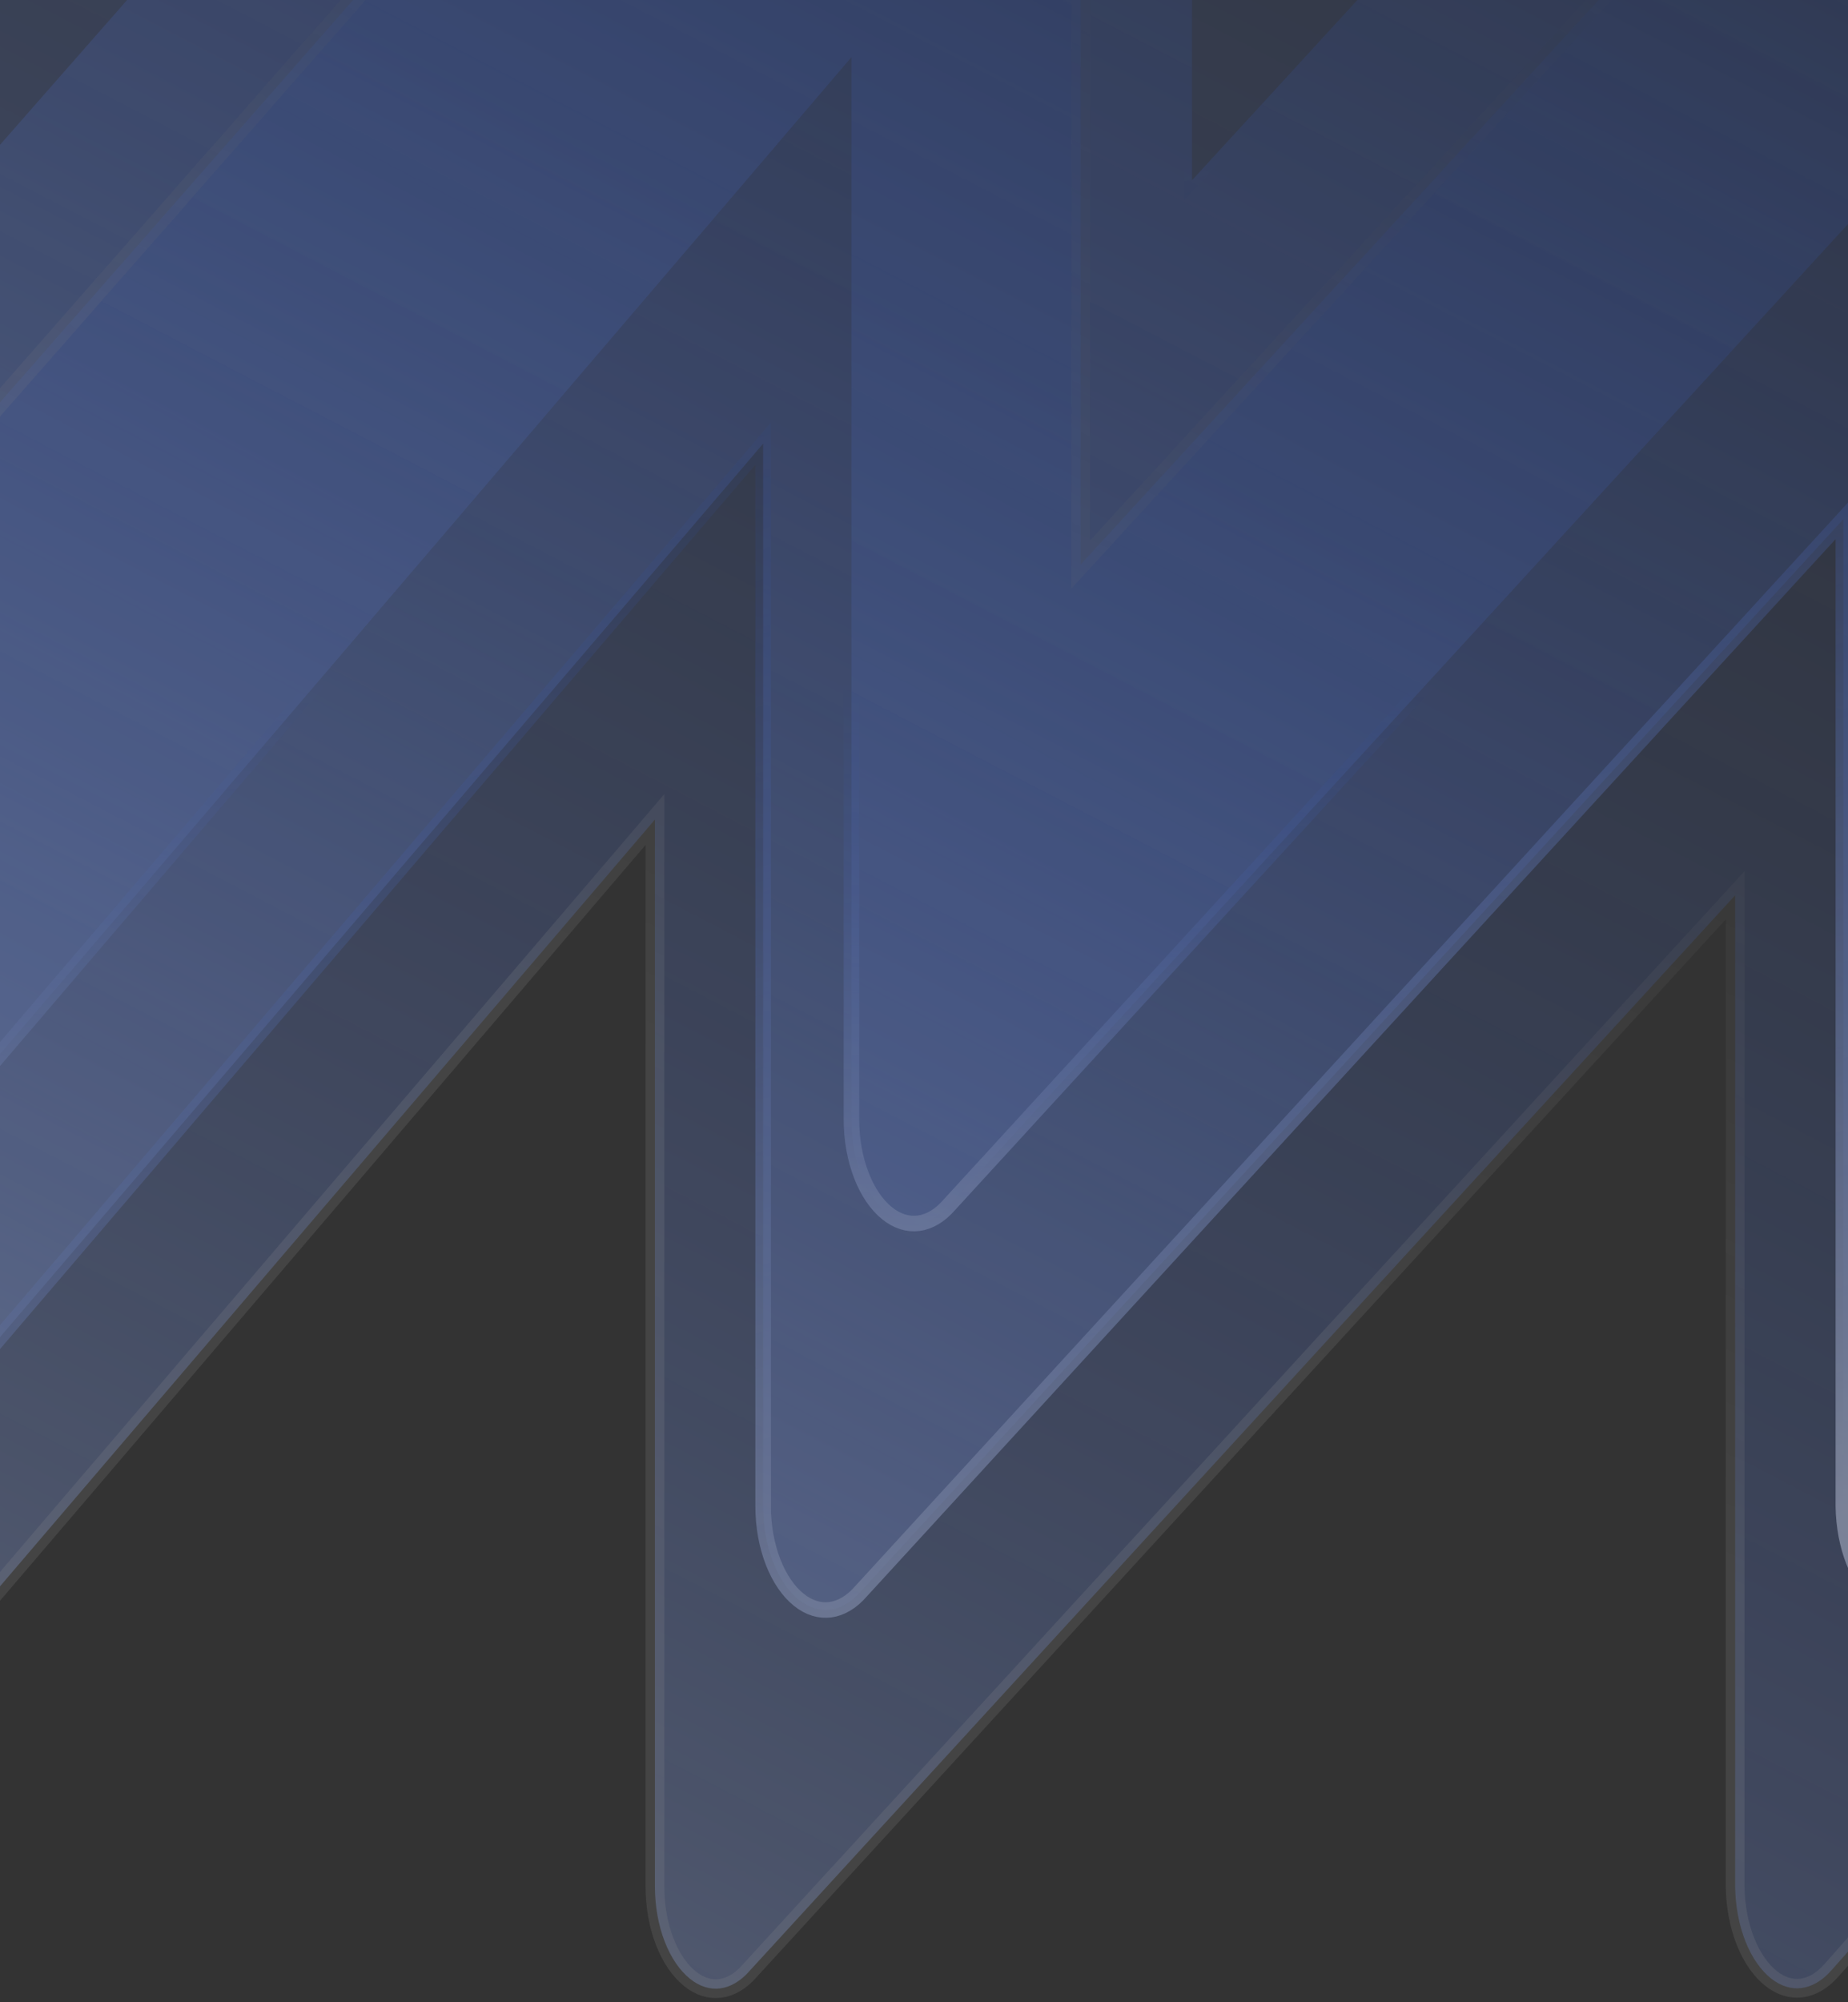 <svg width="374" height="405" viewBox="0 0 374 405" fill="none" xmlns="http://www.w3.org/2000/svg">
<rect x="0" y="0" width="374" height="405" fill="#333333" stroke="none"/>
<g opacity="0.49">
<path d="M411 243.666L410.994 243.673C409.054 245.881 406.874 247.095 404.721 247.366C402.584 247.635 400.376 246.989 398.311 245.347C396.229 243.691 394.39 241.094 393.061 237.757C391.736 234.431 390.995 230.561 390.939 226.567L390.939 30.88L390.939 26.837L388.208 29.817L192.183 243.648L192.166 243.667L192.149 243.686C190.227 245.924 188.057 247.157 185.914 247.439C183.789 247.718 181.59 247.075 179.535 245.426C177.463 243.762 175.638 241.148 174.335 237.794C173.035 234.449 172.331 230.563 172.321 226.574L172.321 15.826L172.321 11.565L169.553 14.804L-26.027 243.673C-26.029 243.675 -26.032 243.678 -26.034 243.681C-27.971 245.885 -30.149 247.096 -32.3 247.366C-34.436 247.635 -36.645 246.989 -38.709 245.347C-40.792 243.692 -42.631 241.094 -43.96 237.758C-45.285 234.431 -46.026 230.559 -46.081 226.565L-46.081 34.985C-46.083 31.517 -45.559 28.113 -44.565 25.066C-43.57 22.015 -42.147 19.45 -40.456 17.558L-40.447 17.548L228.075 -288.297C228.077 -288.3 228.08 -288.304 228.083 -288.307C231.091 -291.621 234.507 -293.465 237.937 -293.82C241.357 -294.175 244.845 -293.058 248.044 -290.433C251.26 -287.796 254.04 -283.746 256.02 -278.646C257.997 -273.555 259.075 -267.672 259.119 -261.634L259.12 -45.757L259.12 -41.719L261.85 -44.694L468.203 -269.473L468.231 -269.503L468.258 -269.535C471.234 -273.142 474.683 -275.23 478.171 -275.758C481.637 -276.283 485.191 -275.276 488.459 -272.694C491.747 -270.097 494.596 -266.016 496.611 -260.832C498.623 -255.655 499.695 -249.653 499.685 -243.511L499.685 -243.508L499.685 132.834L499.685 132.838C499.694 136.224 499.193 139.552 498.236 142.539C497.279 145.527 495.905 148.05 494.268 149.928C494.266 149.93 494.265 149.931 494.263 149.933L411 243.666Z" fill="url(#paint0_linear_6981_117672)" stroke="url(#paint1_linear_6981_117672)" stroke-width="3.145"/>
<path d="M393.123 321.845L393.117 321.851C391.177 324.06 388.997 325.274 386.844 325.545C384.707 325.814 382.499 325.167 380.434 323.526C378.352 321.87 376.513 319.272 375.184 315.936C373.859 312.61 373.118 308.739 373.062 304.745L373.062 109.058L373.062 105.016L370.331 107.996L174.306 321.826L174.289 321.845L174.272 321.865C172.35 324.103 170.18 325.336 168.037 325.617C165.912 325.896 163.713 325.253 161.658 323.604C159.586 321.941 157.761 319.326 156.458 315.973C155.158 312.627 154.454 308.742 154.444 304.752L154.444 94.005L154.444 89.744L151.676 92.983L-43.904 321.852C-43.906 321.854 -43.909 321.857 -43.911 321.859C-45.848 324.063 -48.026 325.274 -50.177 325.545C-52.313 325.814 -54.521 325.167 -56.587 323.526C-58.669 321.87 -60.508 319.272 -61.837 315.936C-63.162 312.609 -63.902 308.738 -63.959 304.743L-63.959 113.164C-63.96 109.695 -63.436 106.292 -62.442 103.245C-61.447 100.194 -60.024 97.629 -58.333 95.736L-58.324 95.726L210.198 -210.119C210.201 -210.122 210.203 -210.125 210.206 -210.128C213.214 -213.443 216.63 -215.286 220.06 -215.642C223.48 -215.996 226.968 -214.879 230.167 -212.254C233.383 -209.617 236.163 -205.567 238.143 -200.468C240.12 -195.376 241.198 -189.493 241.243 -183.455L241.243 32.421L241.243 36.459L243.973 33.485L450.326 -191.294L450.354 -191.325L450.381 -191.357C453.357 -194.963 456.806 -197.051 460.294 -197.58C463.76 -198.105 467.314 -197.097 470.582 -194.515C473.87 -191.918 476.719 -187.837 478.734 -182.653C480.746 -177.476 481.818 -171.474 481.808 -165.332L481.808 -165.329L481.808 211.013L481.808 211.017C481.817 214.403 481.316 217.731 480.359 220.718C479.402 223.706 478.028 226.229 476.391 228.107C476.389 228.108 476.388 228.11 476.386 228.111L393.123 321.845Z" fill="url(#paint2_linear_6981_117672)" stroke="url(#paint3_linear_6981_117672)" stroke-width="3.145"/>
<path d="M370.654 398.549L370.646 398.557C368.747 400.721 366.634 401.884 364.577 402.143C362.539 402.399 360.416 401.787 358.409 400.192C356.382 398.58 354.572 396.033 353.259 392.736C351.95 389.451 351.216 385.62 351.16 381.662L351.16 185.978L351.16 181.102L347.865 184.696L151.84 398.527L151.82 398.55L151.799 398.573C149.917 400.765 147.814 401.947 145.768 402.216C143.744 402.481 141.631 401.873 139.635 400.271C137.617 398.652 135.822 396.09 134.534 392.776C133.249 389.47 132.551 385.625 132.542 381.672L132.542 170.924L132.542 165.785L129.203 169.692L-66.374 398.557C-66.377 398.561 -66.38 398.564 -66.383 398.568C-68.281 400.724 -70.39 401.885 -72.444 402.143C-74.481 402.399 -76.604 401.787 -78.611 400.192C-80.639 398.58 -82.448 396.033 -83.762 392.736L-85.524 393.438L-83.762 392.736C-85.07 389.451 -85.805 385.621 -85.861 381.663L-85.861 190.084C-85.862 186.647 -85.342 183.277 -84.36 180.265C-83.376 177.248 -81.973 174.725 -80.318 172.872L-80.312 172.866L-80.307 172.86L188.211 -132.981C188.214 -132.984 188.218 -132.988 188.221 -132.991C191.187 -136.26 194.533 -138.053 197.867 -138.399C201.188 -138.743 204.592 -137.662 207.735 -135.084C210.897 -132.49 213.649 -128.491 215.614 -123.43C217.575 -118.38 218.647 -112.538 218.692 -106.537L218.692 109.341L218.692 114.212L221.986 110.624L428.339 -114.155L428.372 -114.192L428.404 -114.23C431.343 -117.79 434.725 -119.825 438.116 -120.339C441.481 -120.849 444.947 -119.875 448.155 -117.341C451.386 -114.788 454.205 -110.76 456.205 -105.615C458.201 -100.48 459.267 -94.519 459.257 -88.412L459.257 -88.409L459.257 287.933L459.257 287.937C459.266 291.292 458.77 294.586 457.824 297.539L459.63 298.118L457.824 297.539C456.877 300.493 455.523 302.974 453.921 304.812C453.919 304.814 453.917 304.816 453.915 304.818L370.654 398.549Z" fill="url(#paint4_linear_6981_117672)" stroke="url(#paint5_linear_6981_117672)" stroke-width="3.794"/>
</g>
<defs>
<linearGradient id="paint0_linear_6981_117672" x1="14.879" y1="807.254" x2="514.586" y2="-153.702" gradientUnits="userSpaceOnUse">
<stop stop-color="white"/>
<stop offset="1" stop-color="#0145FF" stop-opacity="0"/>
</linearGradient>
<linearGradient id="paint1_linear_6981_117672" x1="226.802" y1="249.074" x2="226.802" y2="-295.457" gradientUnits="userSpaceOnUse">
<stop stop-color="white"/>
<stop offset="0.203" stop-color="#0145FF" stop-opacity="0"/>
</linearGradient>
<linearGradient id="paint2_linear_6981_117672" x1="-2.998" y1="885.433" x2="496.709" y2="-75.524" gradientUnits="userSpaceOnUse">
<stop offset="0.193" stop-color="white"/>
<stop offset="1" stop-color="#0145FF" stop-opacity="0"/>
</linearGradient>
<linearGradient id="paint3_linear_6981_117672" x1="102.085" y1="383.492" x2="-73.093" y2="-228.222" gradientUnits="userSpaceOnUse">
<stop stop-color="white"/>
<stop offset="0.469" stop-color="#0145FF" stop-opacity="0"/>
</linearGradient>
<linearGradient id="paint4_linear_6981_117672" x1="-25.225" y1="962.353" x2="474.483" y2="1.396" gradientUnits="userSpaceOnUse">
<stop offset="0.193" stop-color="white"/>
<stop offset="1" stop-color="#0145FF" stop-opacity="0"/>
</linearGradient>
<linearGradient id="paint5_linear_6981_117672" x1="49.301" y1="566.326" x2="355.801" y2="-57.239" gradientUnits="userSpaceOnUse">
<stop offset="0.505" stop-color="white" stop-opacity="0.17"/>
<stop offset="1" stop-color="#252525" stop-opacity="0"/>
</linearGradient>
</defs>
</svg>
